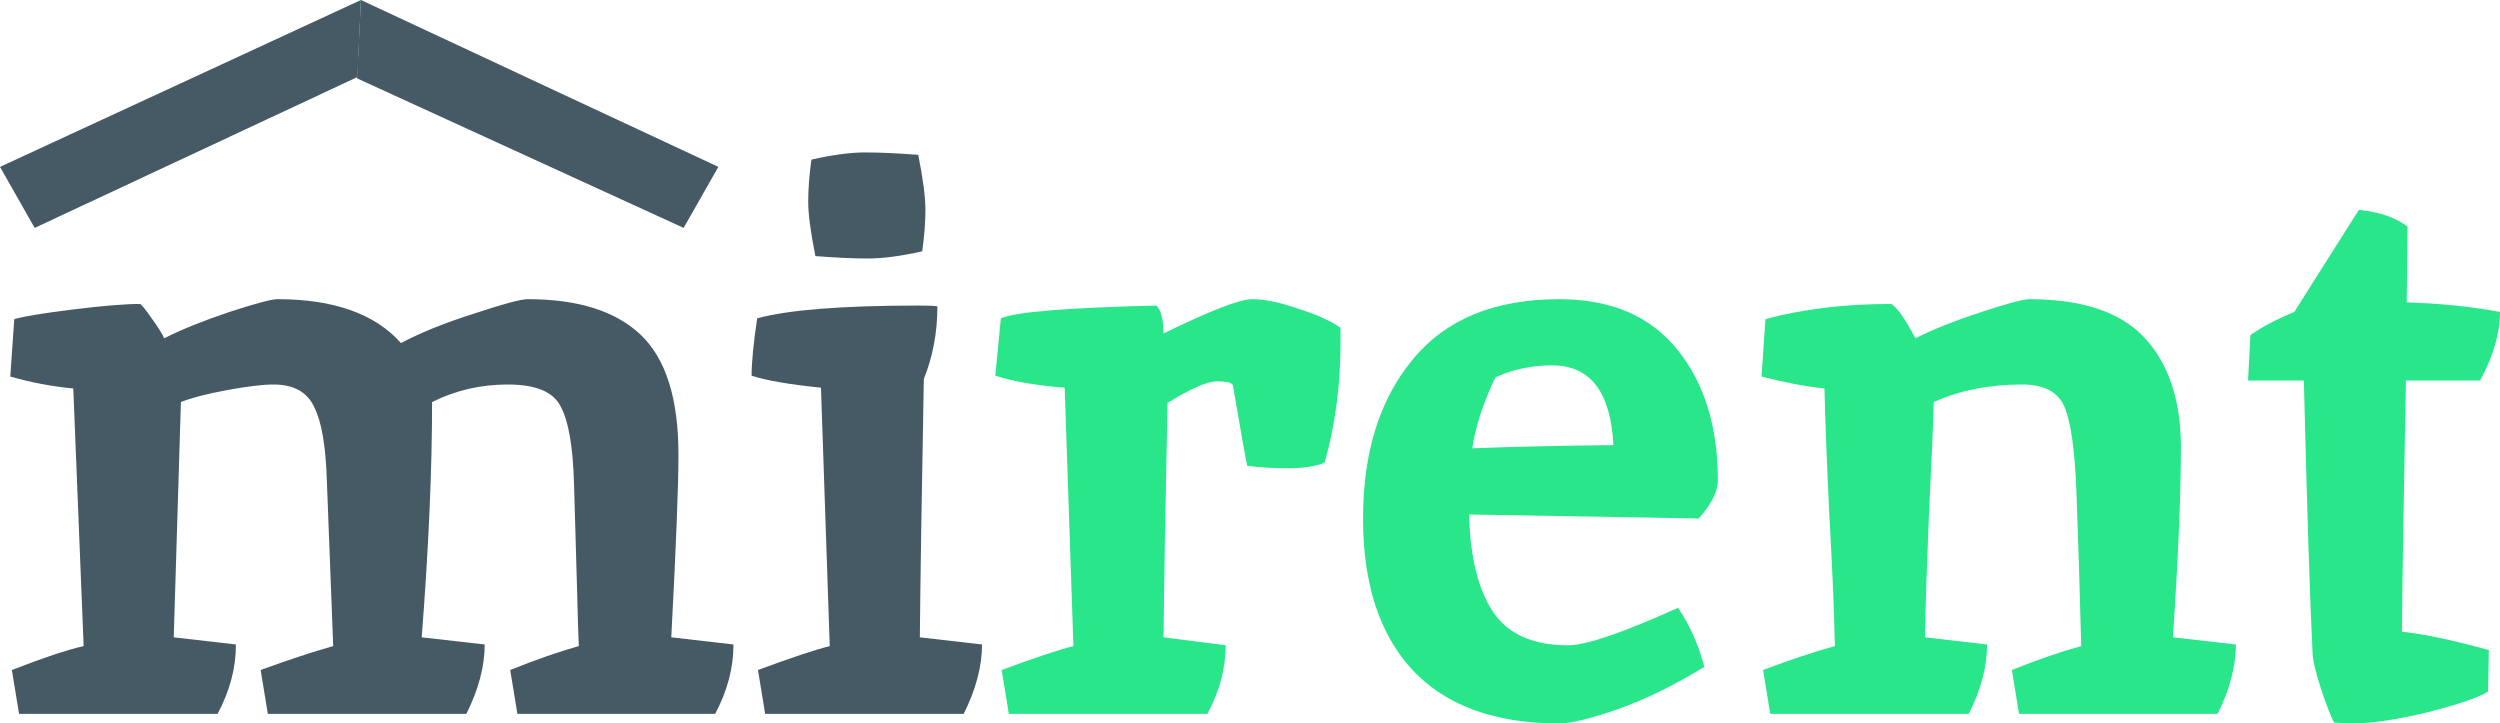 <svg width="273" height="79" viewBox="0 0 273 79" fill="none" xmlns="http://www.w3.org/2000/svg">
<path d="M62.682 52.787C62.566 48.723 62.072 45.907 61.202 44.339C60.389 42.772 58.473 41.988 55.455 41.988C52.495 41.988 49.737 42.627 47.183 43.904C47.183 51.335 46.806 59.899 46.051 69.595L52.93 70.378C52.93 72.759 52.262 75.284 50.927 77.955H29.247L28.463 73.165C31.482 72.062 34.123 71.191 36.386 70.552L35.69 52.438C35.574 48.665 35.109 45.994 34.297 44.426C33.542 42.801 32.062 41.988 29.856 41.988C28.695 41.988 27.012 42.191 24.806 42.597C22.6 43.004 20.917 43.439 19.756 43.904C19.756 44.078 19.495 52.642 18.972 69.595L25.764 70.378C25.764 72.933 25.096 75.459 23.761 77.955H2.081L1.297 73.165C4.722 71.83 7.334 70.959 9.133 70.552L8.002 42.423C5.622 42.191 3.329 41.756 1.123 41.117L1.558 34.847C2.545 34.556 4.664 34.208 7.914 33.802C11.165 33.395 13.632 33.192 15.316 33.192C15.548 33.366 15.983 33.918 16.622 34.847C17.26 35.718 17.695 36.414 17.928 36.937C19.901 35.95 22.281 34.992 25.067 34.063C27.912 33.134 29.653 32.67 30.291 32.67C36.444 32.67 40.943 34.266 43.787 37.459C45.993 36.298 48.663 35.224 51.798 34.237C54.932 33.192 56.877 32.67 57.632 32.67C63.146 32.67 67.267 33.976 69.996 36.589C72.724 39.201 74.088 43.556 74.088 49.652C74.088 53.019 73.827 59.667 73.304 69.595L80.096 70.378C80.096 72.933 79.428 75.459 78.093 77.955H56.5L55.716 73.165C58.444 72.062 60.94 71.191 63.204 70.552C63.146 69.217 63.088 67.33 63.03 64.892C62.914 60.886 62.798 56.851 62.682 52.787Z" fill="#455A64"/>
<path d="M100.273 33.366C101.376 33.366 102.072 33.395 102.363 33.453C102.363 36.298 101.869 38.94 100.882 41.378C100.65 53.919 100.505 63.324 100.447 69.595L107.239 70.378C107.239 72.759 106.571 75.284 105.236 77.955H83.555L82.772 73.165C86.371 71.83 88.983 70.959 90.608 70.552L89.65 42.336C86.226 41.988 83.701 41.553 82.075 41.03C82.075 39.578 82.278 37.488 82.685 34.76C86.109 33.831 91.972 33.366 100.273 33.366ZM100.273 16.907C100.795 19.519 101.057 21.522 101.057 22.916C101.057 24.251 100.94 25.761 100.708 27.444C98.386 27.967 96.413 28.228 94.787 28.228C93.22 28.228 91.305 28.141 89.041 27.967C88.518 25.354 88.257 23.38 88.257 22.045C88.257 20.652 88.373 19.113 88.606 17.429C90.927 16.907 92.872 16.646 94.439 16.646C96.064 16.646 98.009 16.733 100.273 16.907Z" fill="#455A64"/>
<path d="M134.632 42.075C134.516 41.785 133.936 41.64 132.891 41.64C131.846 41.64 130.047 42.423 127.493 43.991C127.26 55.37 127.115 63.905 127.057 69.595L133.849 70.465C133.849 72.962 133.181 75.459 131.846 77.955H110.166L109.382 73.165C112.981 71.83 115.593 70.959 117.218 70.552L116.261 42.336C113.242 42.104 110.717 41.669 108.685 41.03L109.295 34.76C110.862 34.063 116.522 33.599 126.274 33.366C126.796 33.889 127.057 34.905 127.057 36.414C132.165 33.918 135.387 32.67 136.722 32.67C138.115 32.67 139.799 33.018 141.772 33.715C143.804 34.353 145.342 35.05 146.387 35.805V37.285C146.387 42.046 145.806 46.458 144.645 50.523C143.659 50.929 142.353 51.132 140.727 51.132C139.102 51.132 137.593 51.045 136.2 50.871C136.025 50.116 135.503 47.184 134.632 42.075Z" fill="#29E68B"/>
<path d="M171.221 70.465C173.195 70.465 177.2 69.101 183.237 66.372C184.514 68.23 185.471 70.378 186.11 72.817C182.917 74.791 179.783 76.329 176.706 77.432C173.688 78.478 171.54 79 170.263 79C163.24 79 157.899 77.055 154.242 73.165C150.643 69.275 148.844 63.76 148.844 56.619C148.844 49.419 150.643 43.643 154.242 39.288C157.841 34.876 163.181 32.67 170.263 32.67C175.894 32.67 180.189 34.498 183.15 38.156C186.11 41.814 187.59 46.575 187.59 52.438C187.59 53.658 186.894 55.051 185.5 56.619L160.424 56.183C160.54 60.828 161.411 64.369 163.036 66.808C164.662 69.246 167.39 70.465 171.221 70.465ZM169.48 39.898C167.274 39.898 165.213 40.333 163.298 41.204C161.962 43.991 161.121 46.575 160.773 48.955C165.3 48.781 170.437 48.665 176.184 48.607C175.894 42.801 173.659 39.898 169.48 39.898Z" fill="#29E68B"/>
<path d="M221.61 32.67C227.415 32.67 231.623 34.092 234.235 36.937C236.847 39.782 238.154 43.759 238.154 48.868C238.154 53.977 237.863 60.886 237.283 69.595L244.161 70.378C244.161 72.759 243.494 75.284 242.159 77.955H220.478L219.695 73.165C222.423 72.062 224.948 71.191 227.27 70.552C227.096 63.876 226.921 58.273 226.747 53.745C226.573 49.158 226.138 46.052 225.441 44.426C224.745 42.801 223.206 41.988 220.827 41.988C217.228 41.988 214.006 42.627 211.162 43.904C211.104 46.4 210.93 50.493 210.639 56.183C210.407 61.815 210.262 66.285 210.204 69.595L216.995 70.378C216.995 72.759 216.328 75.284 214.993 77.955H193.312L192.529 73.165C195.431 72.062 198.043 71.191 200.365 70.552C200.307 67.069 200.104 62.25 199.756 56.096C199.465 49.942 199.291 45.384 199.233 42.423C197.085 42.191 194.793 41.756 192.355 41.117L192.79 34.847C196.853 33.744 201.439 33.192 206.547 33.192C207.186 33.599 208.056 34.847 209.159 36.937C211.133 35.95 213.542 34.992 216.386 34.063C219.23 33.134 220.972 32.67 221.61 32.67Z" fill="#29E68B"/>
<path d="M256.805 79L254.889 78.913C254.541 78.274 254.077 77.084 253.496 75.342C252.916 73.601 252.597 72.294 252.538 71.423C252.248 65.676 251.929 55.719 251.581 41.553H245.486L245.747 36.589C247.082 35.66 248.678 34.818 250.536 34.063L257.589 22.916C259.852 23.148 261.623 23.758 262.9 24.745L262.813 33.018C266.47 33.134 269.865 33.482 273 34.063C273 36.385 272.274 38.882 270.823 41.553H262.726C262.494 53.745 262.348 62.889 262.29 68.985C264.612 69.217 267.776 69.885 271.781 70.988L271.694 75.516C270.707 76.155 268.501 76.91 265.077 77.781C261.71 78.594 258.953 79 256.805 79Z" fill="#29E68B"/>
<path d="M0 18.224L39.415 0L39.028 8.414L3.788 24.886L0 18.224Z" fill="#455A64"/>
<path d="M78.443 18.224L39.415 0L38.989 8.557L74.654 24.886L78.443 18.224Z" fill="#455A64"/>
</svg>
